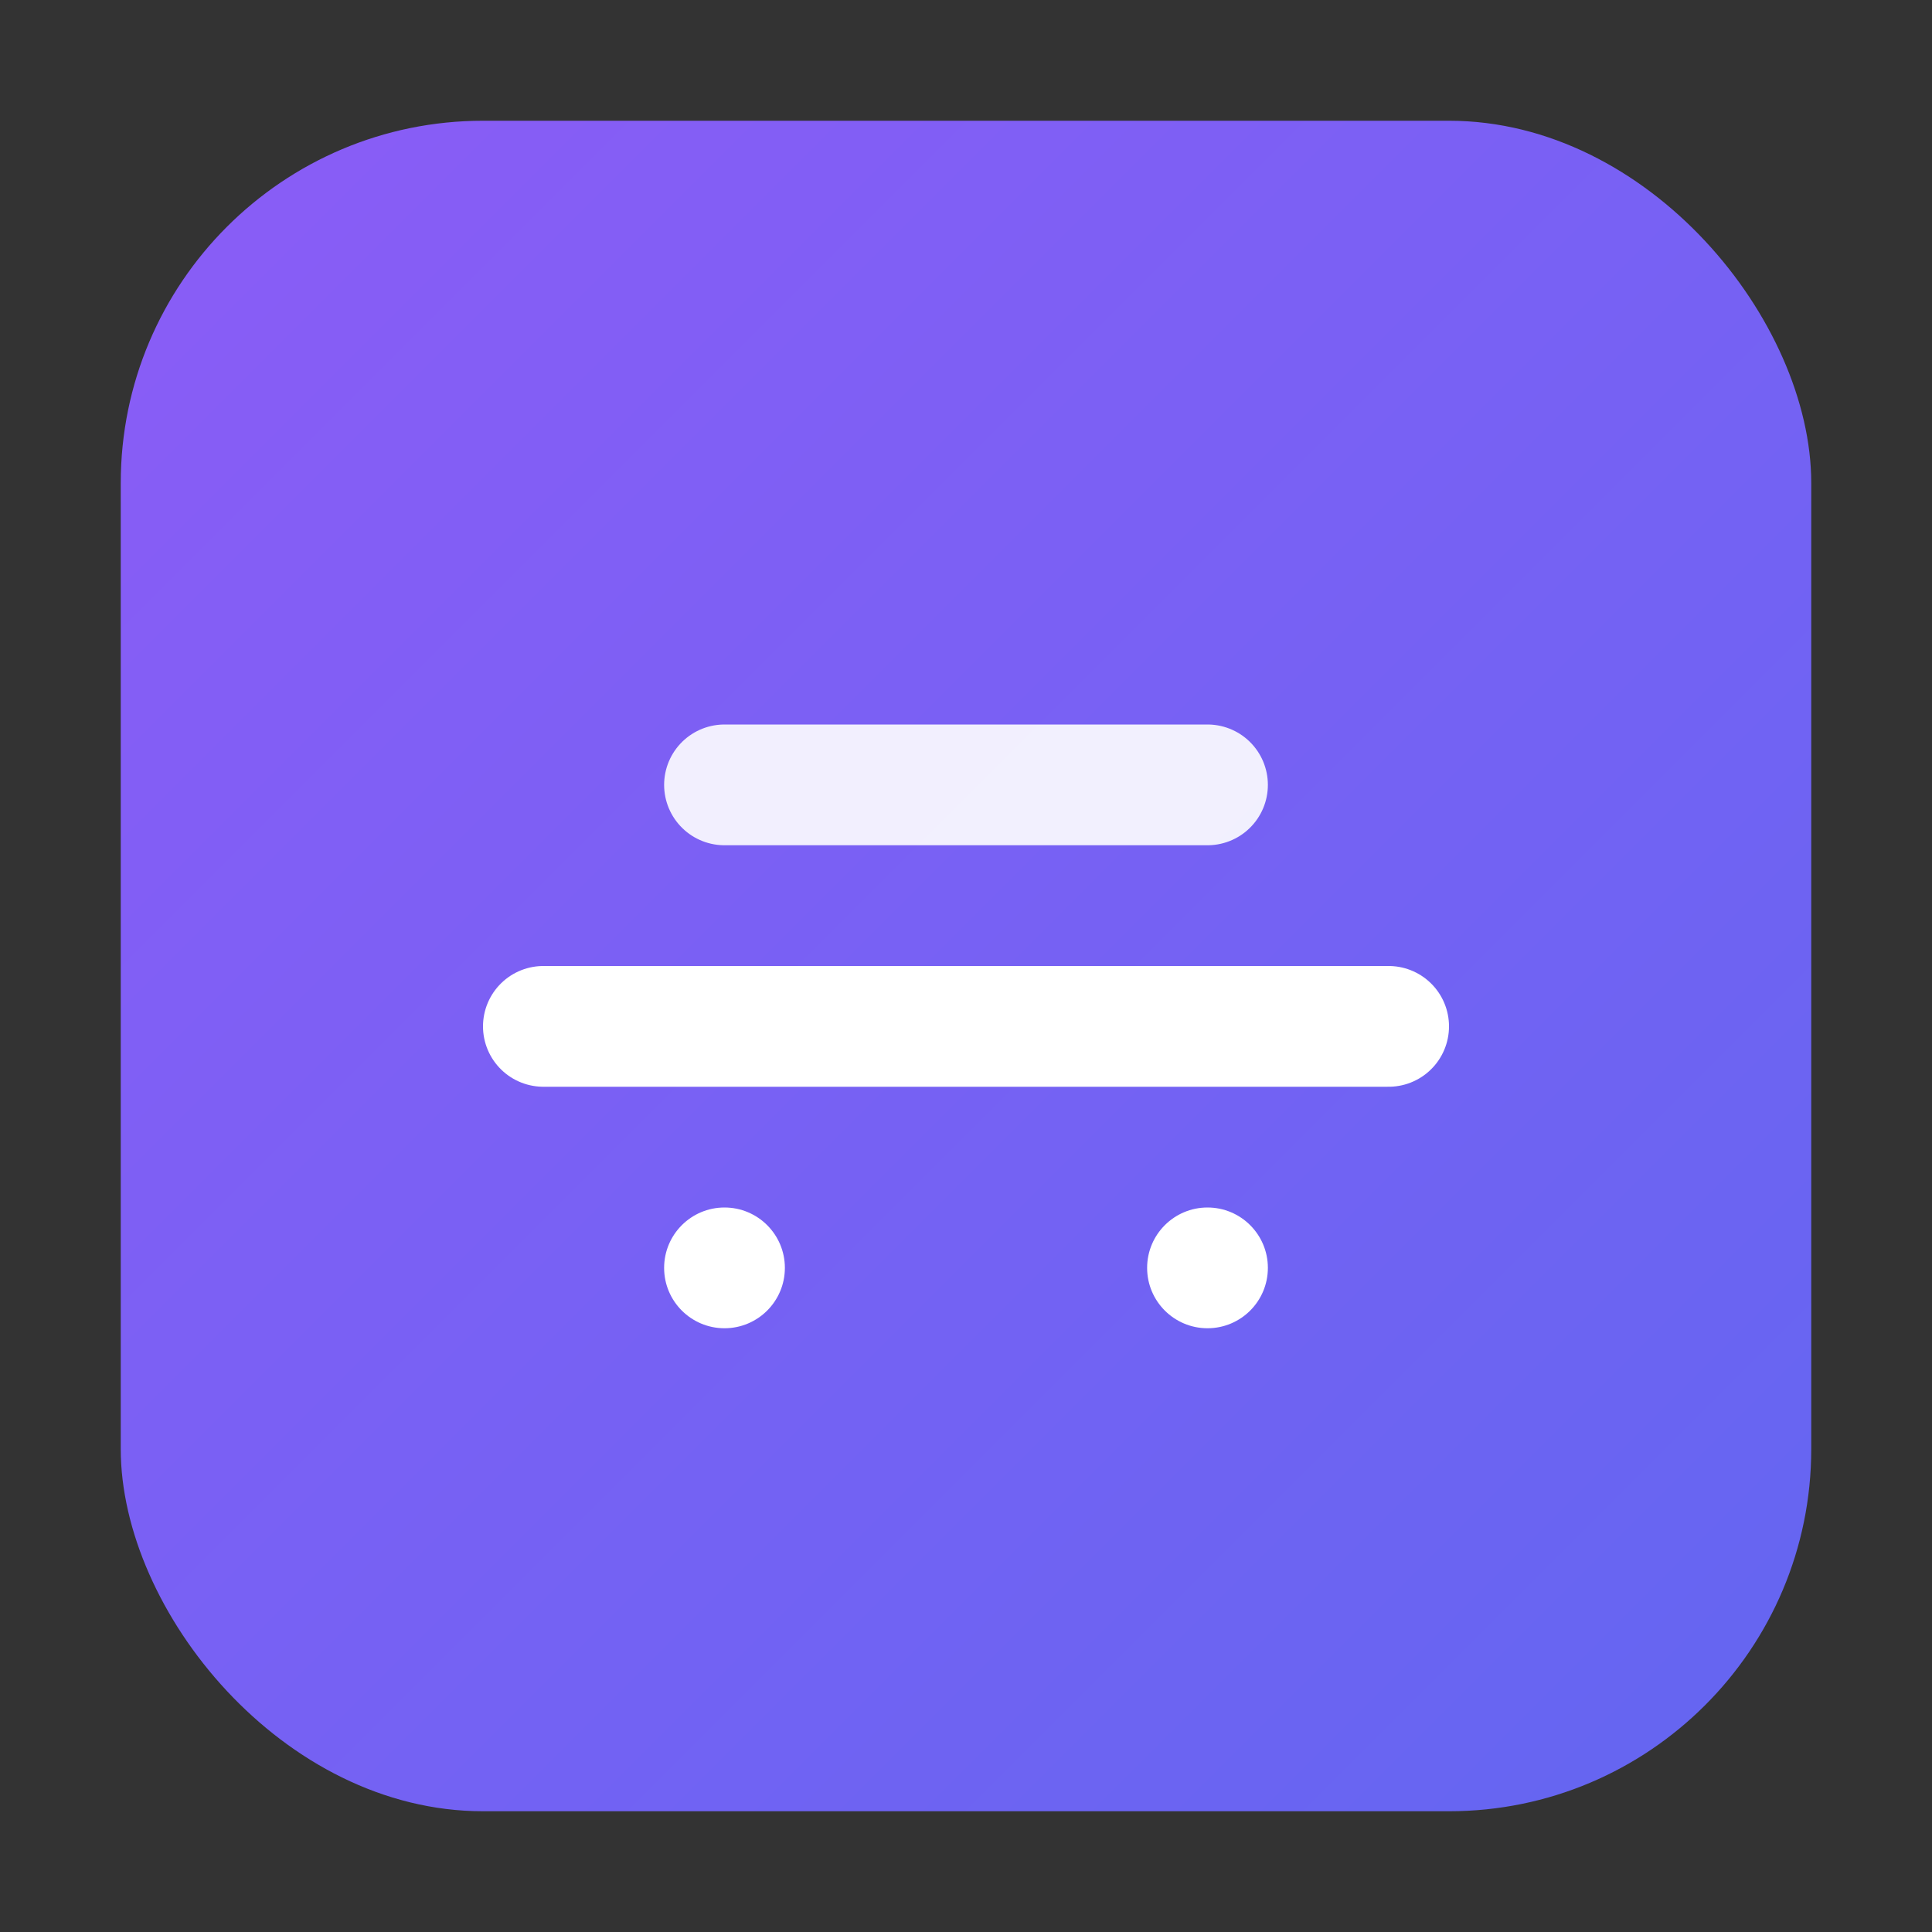 <svg xmlns="http://www.w3.org/2000/svg" viewBox="0 0 64 64">
  <rect x="0" y="0" width="64" height="64" fill="#333333" stroke="none"/>
  <defs>
    <linearGradient id="g" x1="0" x2="1" y1="0" y2="1">
      <stop offset="0%" stop-color="#8b5cf6"/>
      <stop offset="100%" stop-color="#6366f1"/>
    </linearGradient>
  </defs>
  <rect x="4" y="4" width="56" height="56" rx="12" fill="url(#g)"/>
  <path d="M18 34h28" stroke="white" stroke-width="4" stroke-linecap="round"/>
  <path d="M24 26h16" stroke="white" stroke-width="4" stroke-linecap="round" opacity="0.9"/>
  <circle cx="24" cy="42" r="2" fill="white"/>
  <circle cx="40" cy="42" r="2" fill="white"/>
</svg>


